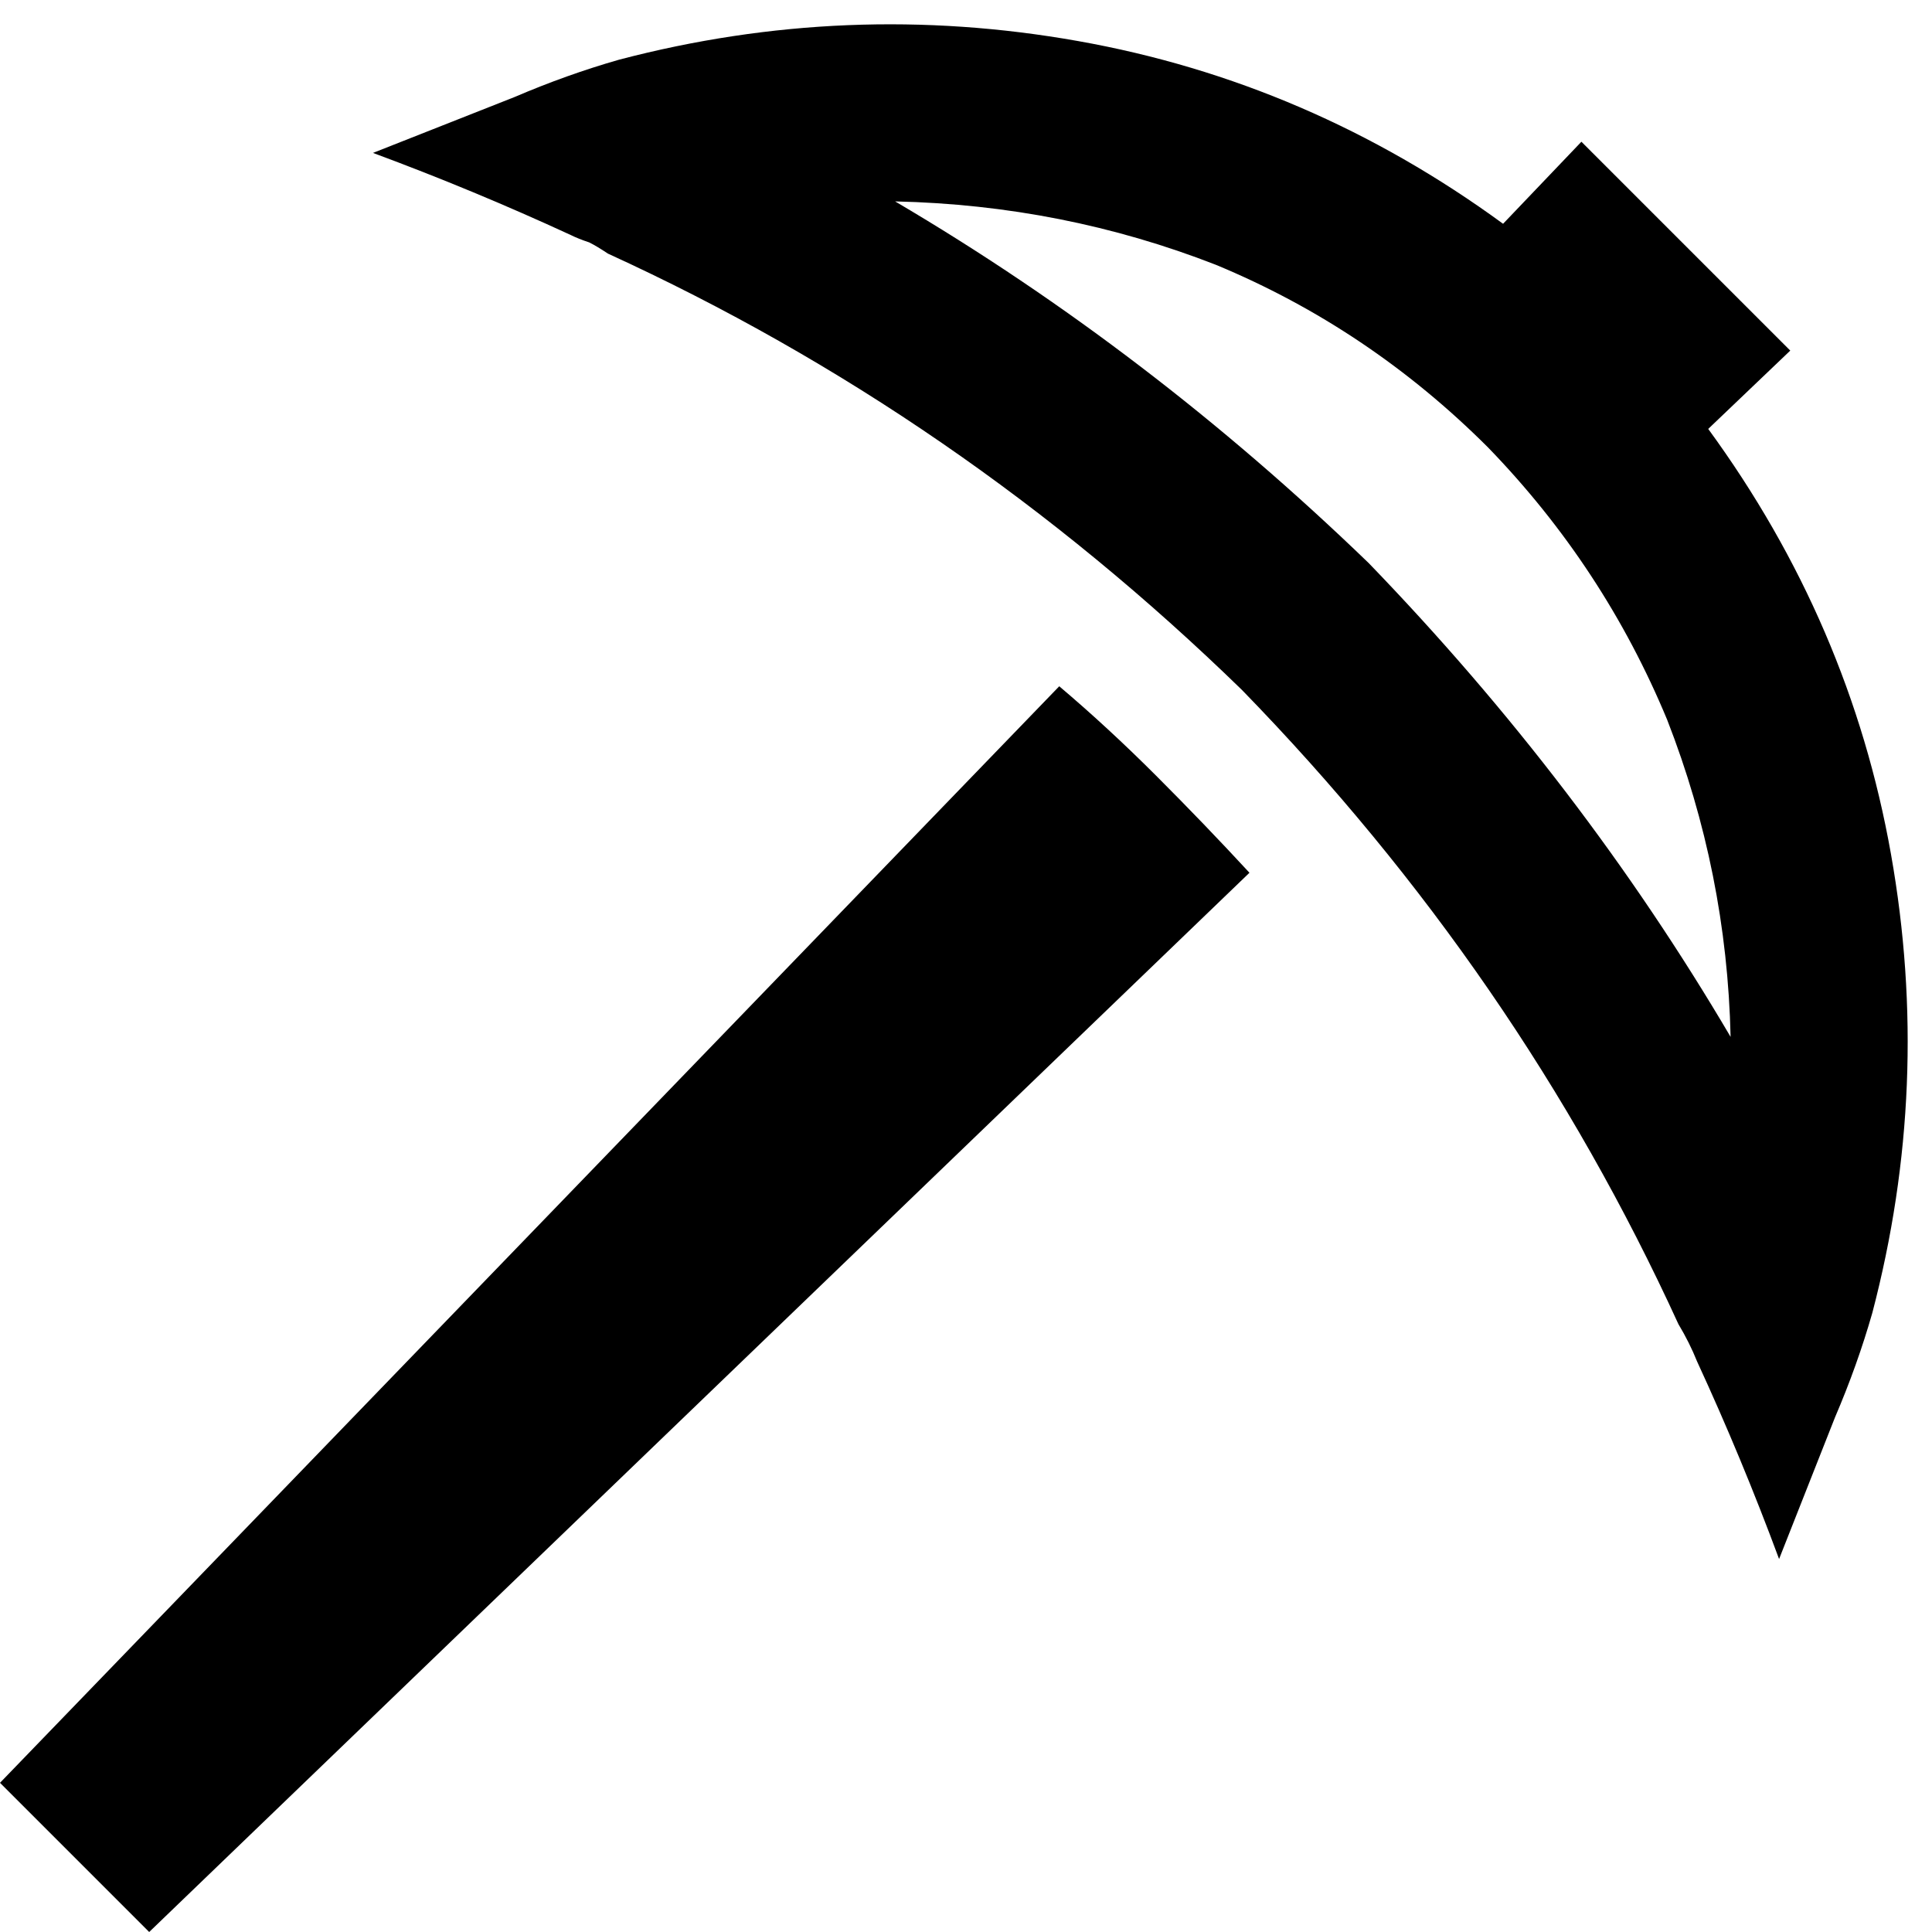 <svg xmlns="http://www.w3.org/2000/svg" viewBox="0 0 518 518">
    <path d="M 333 185 Q 407 261 450 355 Q 453 360 455 365 Q 467 391 477 418 L 492 380 Q 498 366 502 352 Q 518 291 507 229 Q 496 167 458 115 L 480 94 L 424 38 L 403 60 Q 403 60 403 60 Q 403 60 403 60 Q 351 22 289 11 Q 227 0 166 16 Q 152 20 138 26 L 100 41 Q 127 51 153 63 Q 155 64 158 65 Q 160 66 163 68 Q 257 111 333 185 L 333 185 Z M 367 151 Q 308 94 240 54 Q 285 55 326 71 Q 367 88 399 120 Q 430 152 447 193 Q 463 234 464 278 Q 424 210 367 151 L 367 151 Z M 335 234 Q 323 221 310 208 Q 297 195 284 184 L 0 478 L 40 518 L 335 234 L 335 234 Z"/>
</svg>
